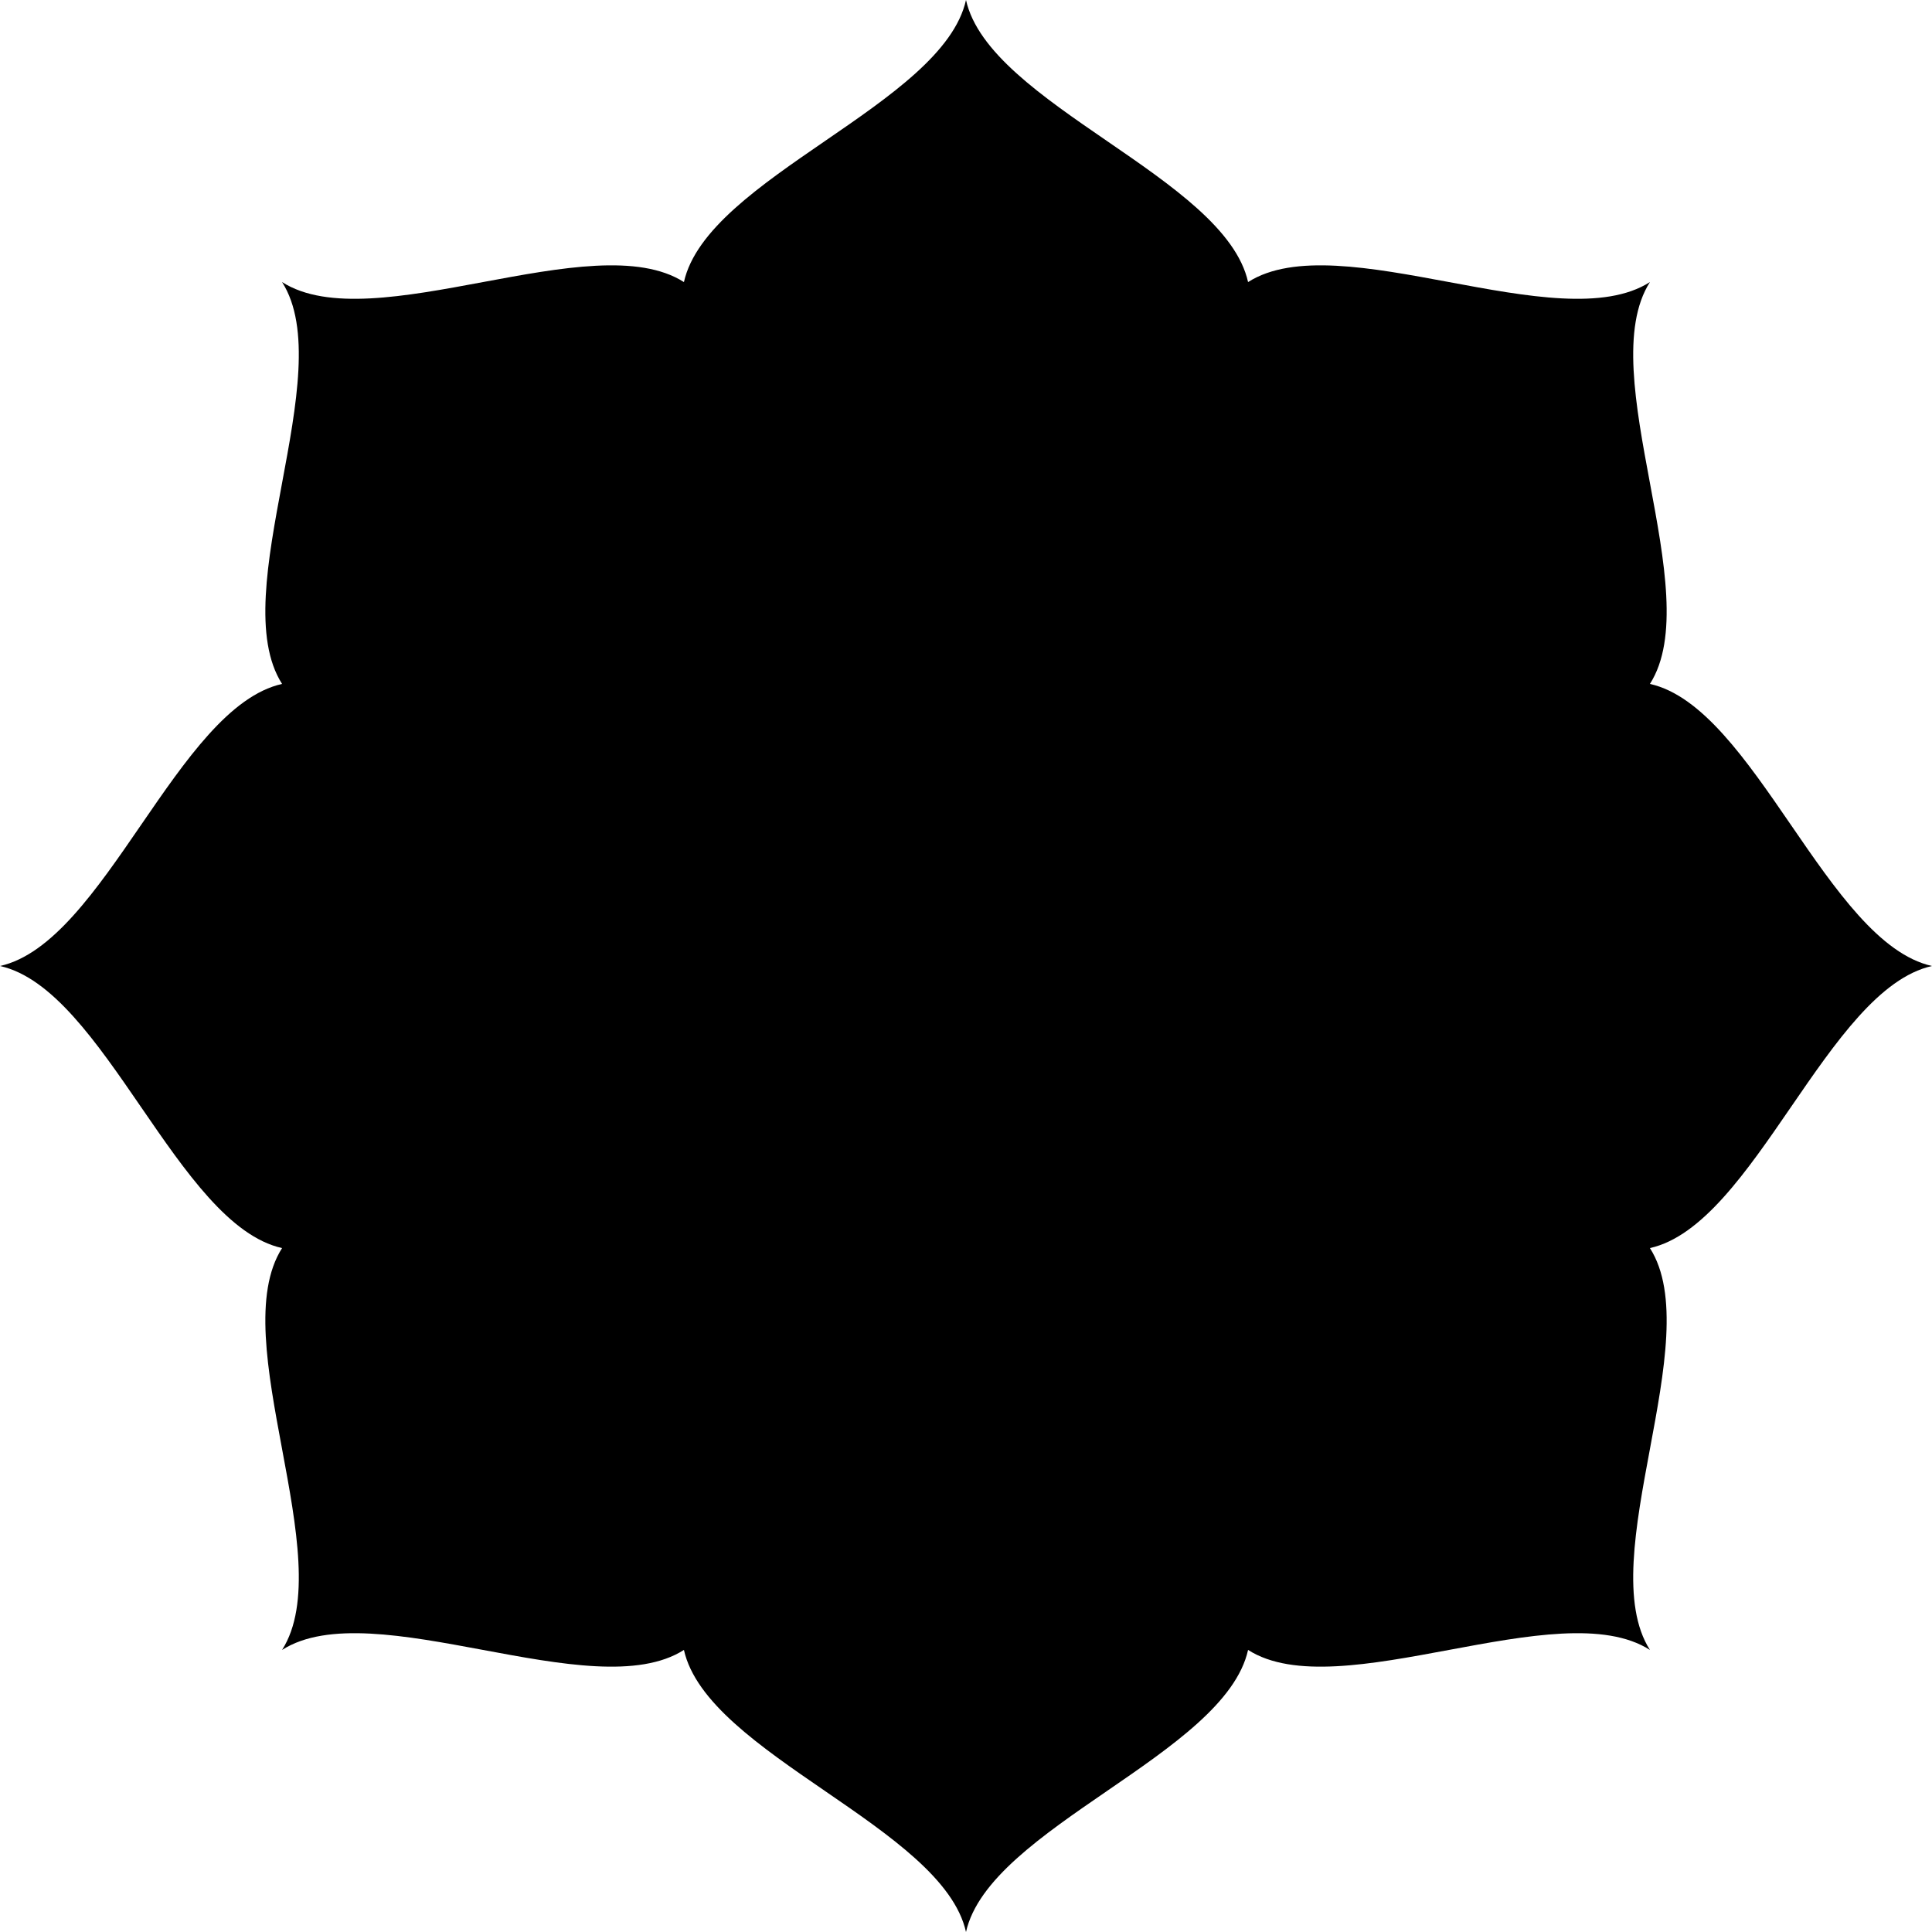 <svg height="1000" width="1000">
<path d="M 500 0C 512 54, 634 92, 646 146 C 693 116, 807 176, 854 146 C 824 193, 884 307, 854 354 C 908 366, 946 488, 1000 500 C 946 512, 908 634, 854 646 C 884 693, 824 807, 854 854 C 807 824, 693 884, 646 854 C 634 908, 512 946, 500 1000 C 488 946, 366 908, 354 854 C 307 884, 193 824, 146 854 C 176 807, 116 693, 146 646 C 92 634, 54 512, 0 500 C 54 488, 92 366, 146 354 C 116 307, 176 193, 146 146 C 193 176, 307 116, 354 146 C 366 92, 488 54, 500 0 Z" fill="black"/>
</svg>